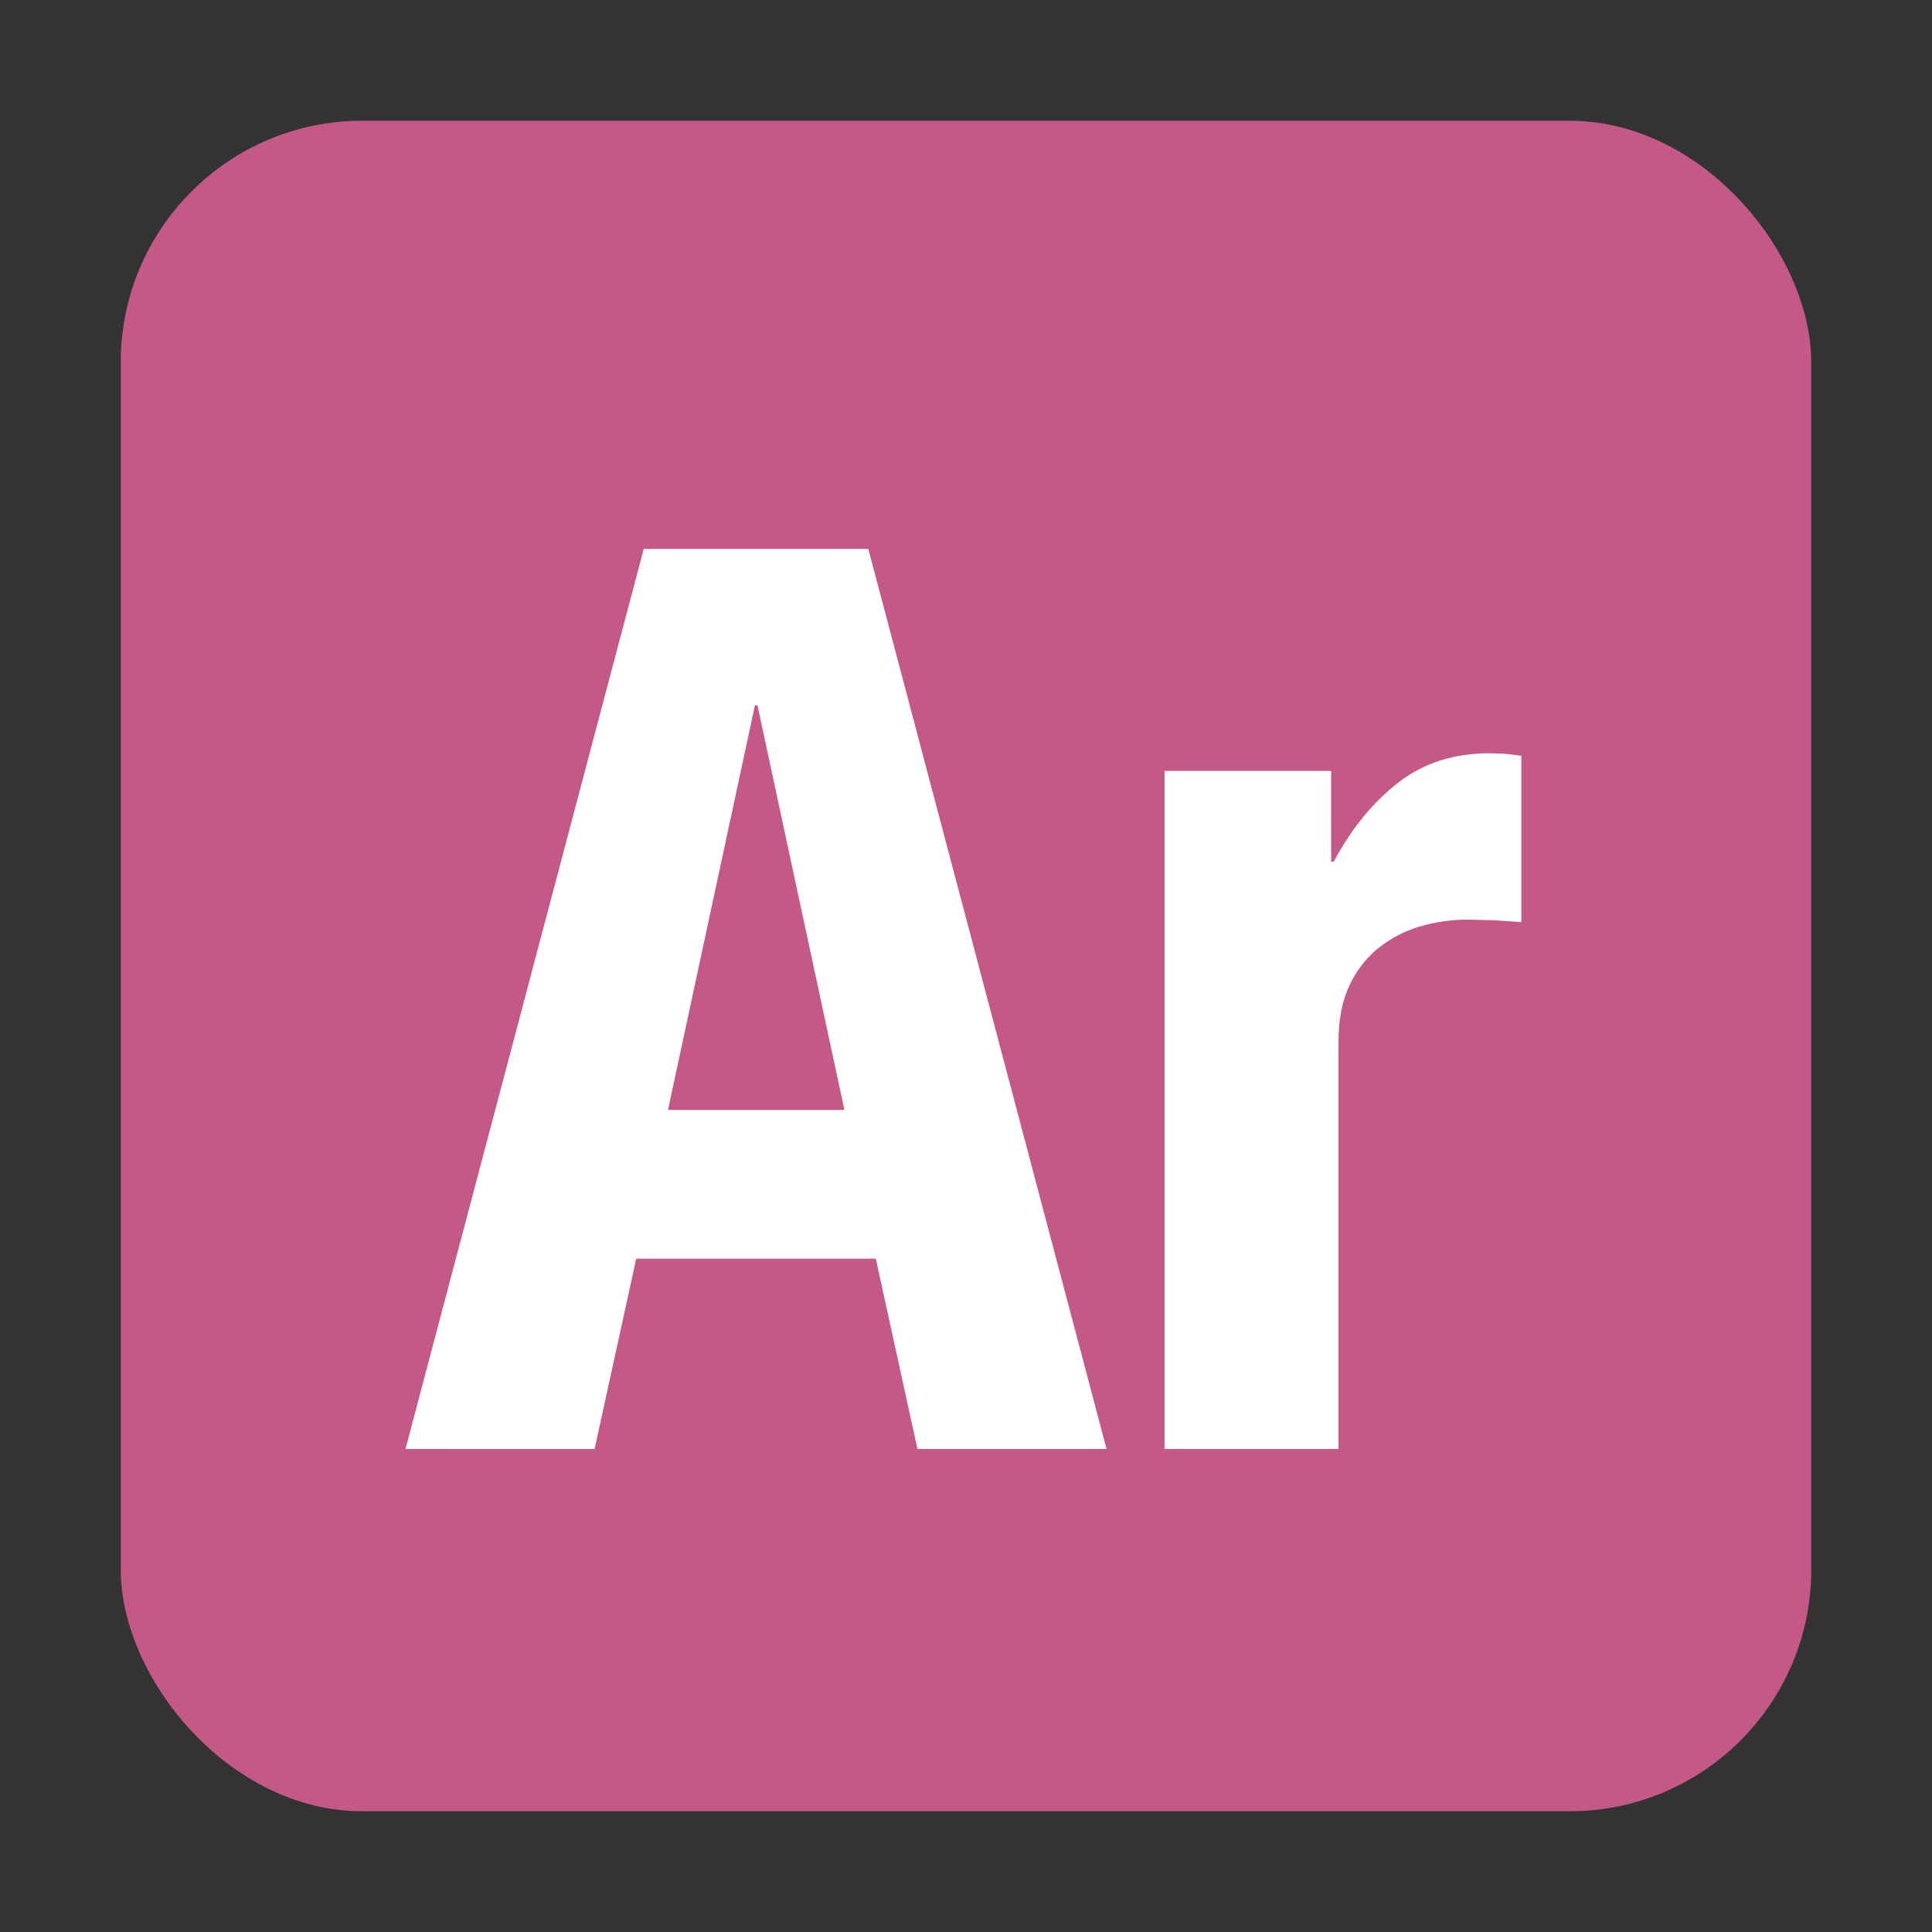 <svg width="16" height="16" viewBox="0 0 16 16" xmlns="http://www.w3.org/2000/svg" xmlns:sketch="http://www.bohemiancoding.com/sketch/ns"><rect x="0" y="0" width="16" height="16" fill="#333333" stroke="none"/><title>icon-array</title><desc>Created with Sketch.</desc><g sketch:type="MSArtboardGroup" fill="none"><rect fill="#C45887" sketch:type="MSShapeGroup" x="1" y="1" width="14" height="14" rx="2"/><path d="M6.993 9.192l-.72-3.351h-.021l-.72 3.351h1.462zm.198-4.646l1.973 7.454h-1.566l-.345-1.576h-1.984l-.345 1.576h-1.566l1.973-7.454h1.858zm2.453 1.837v5.617h1.441v-3.372c0-.188.031-.346.094-.475s.146-.233.251-.313c.104-.08.219-.137.345-.172.125-.035.251-.052.376-.052l.224.005.224.016v-1.378l-.13-.016-.13-.005c-.299 0-.553.082-.762.245-.209.164-.386.381-.532.653h-.021v-.752h-1.378z" fill="#fff" sketch:type="MSShapeGroup"/></g></svg>